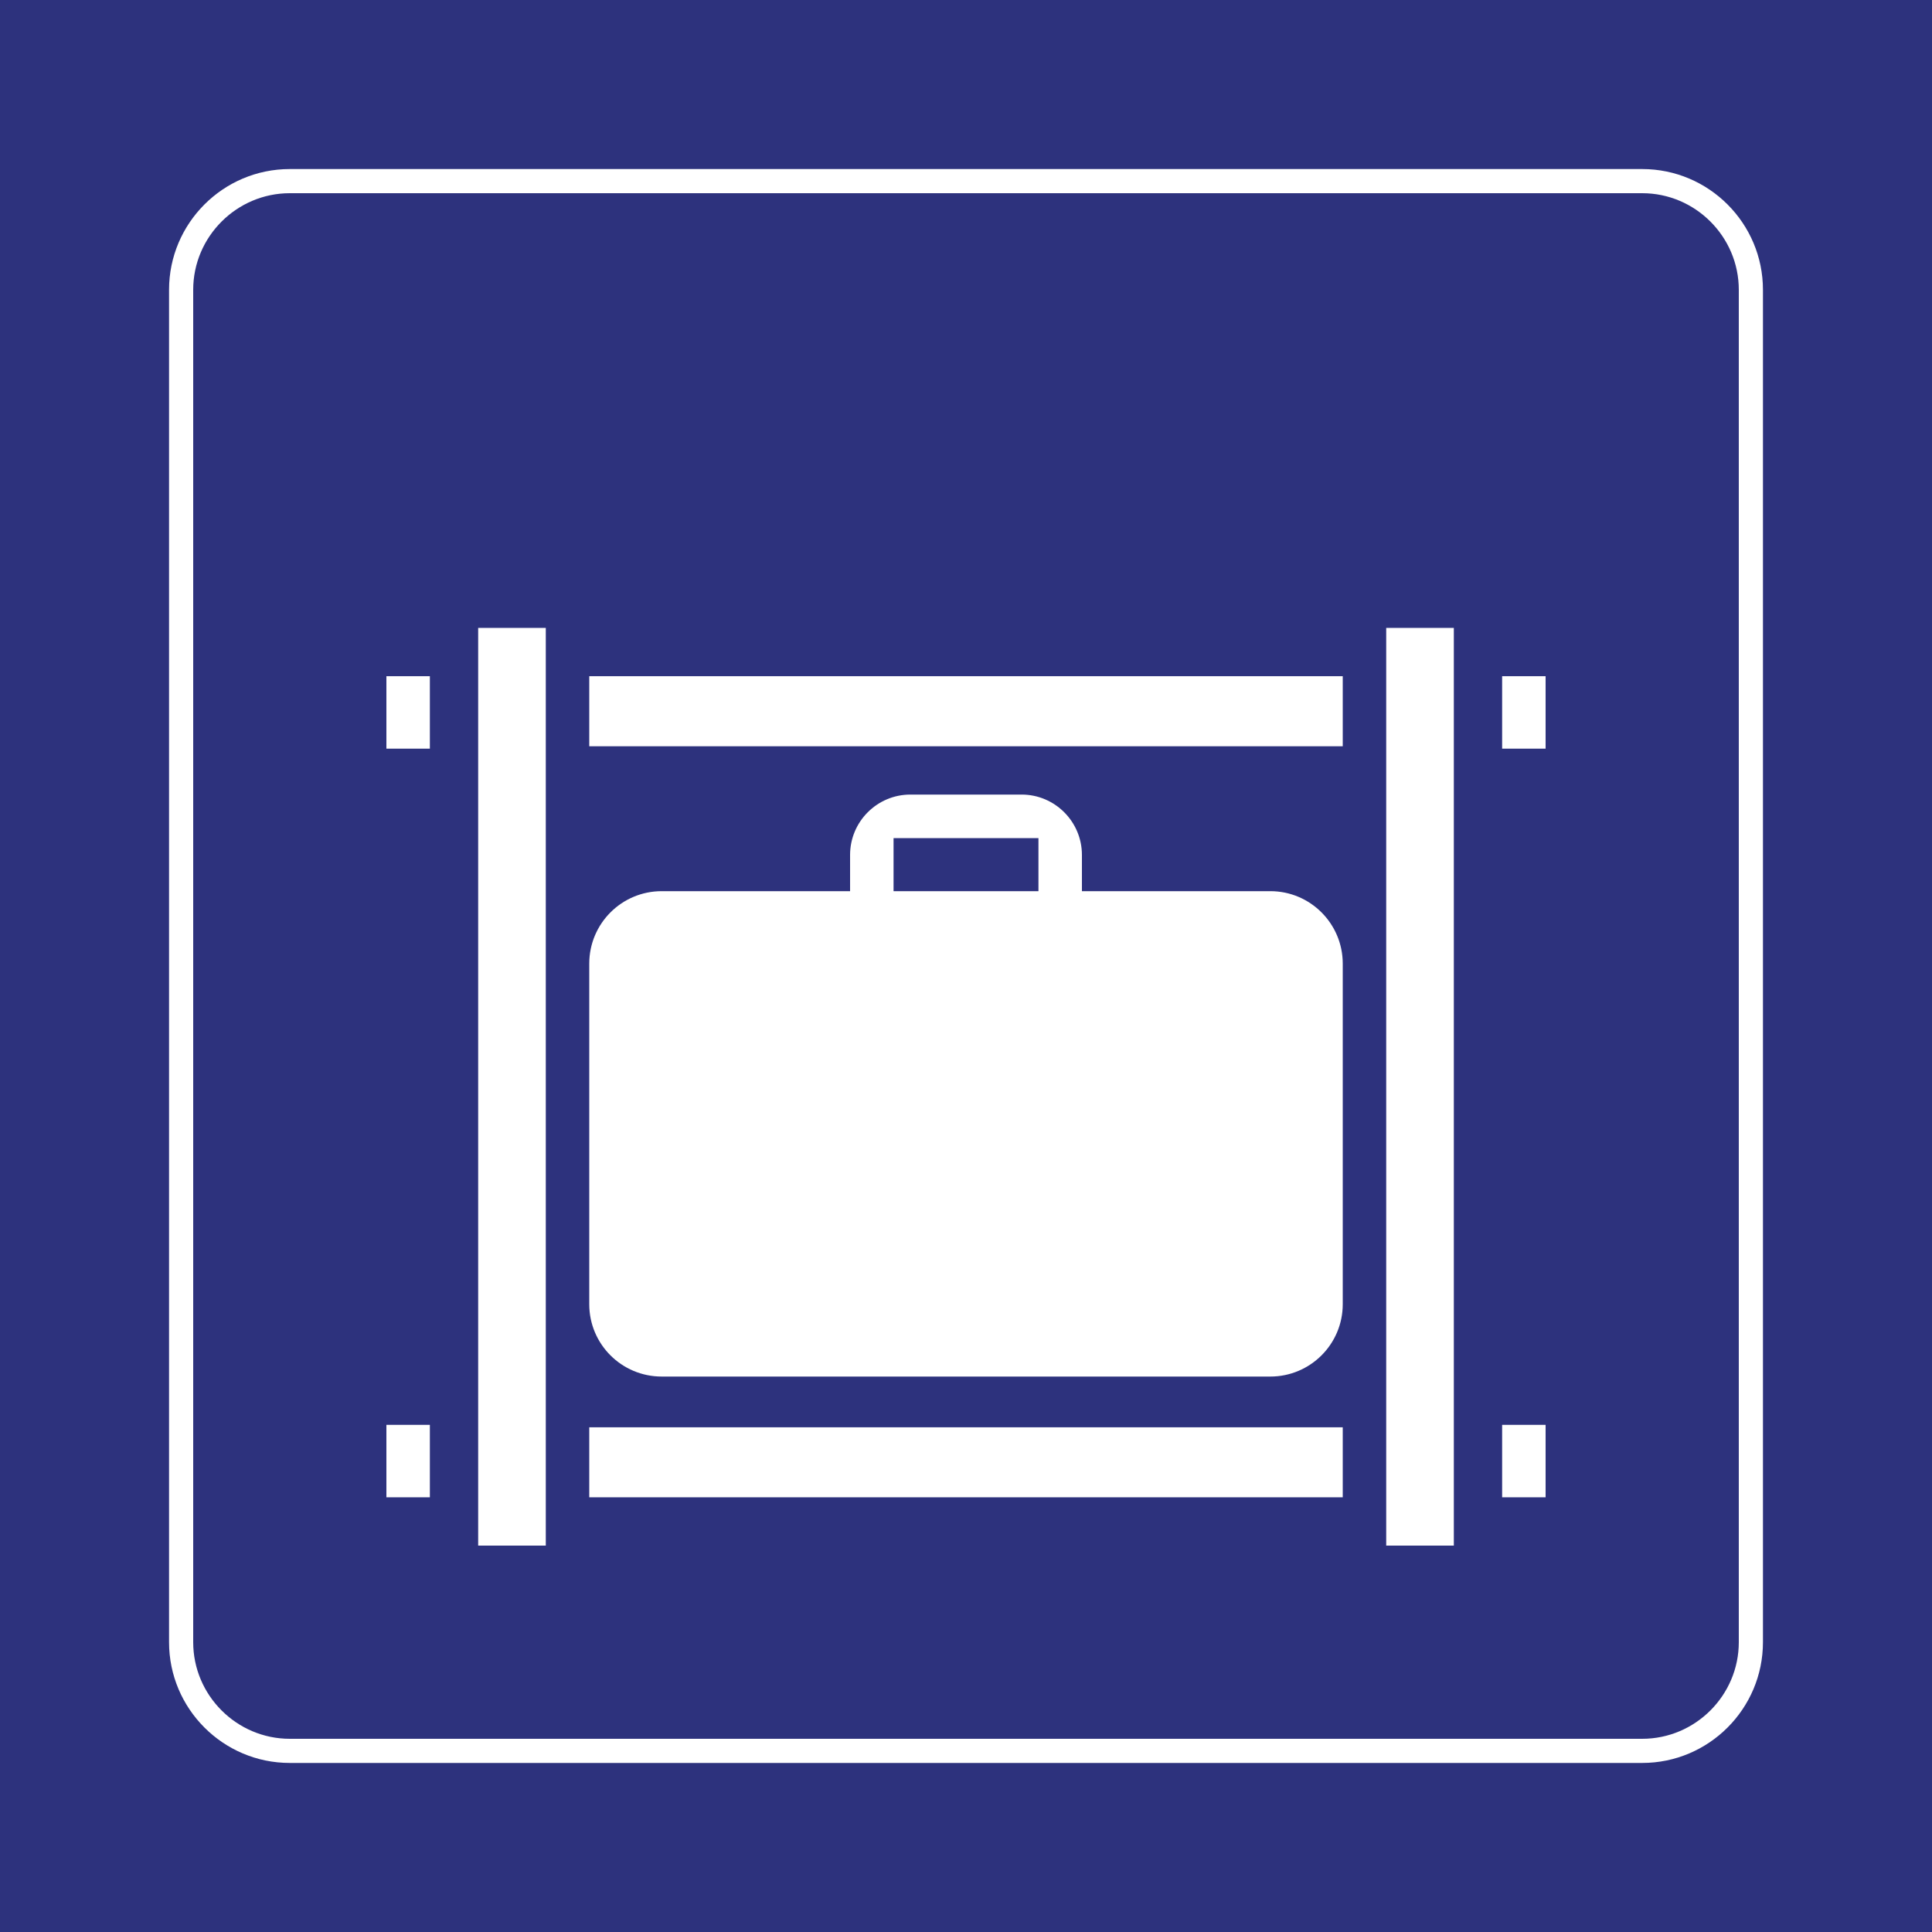 <svg class="color-immutable" width="30" height="30" viewBox="0 0 30 30" fill="none" xmlns="http://www.w3.org/2000/svg"><path d="M30 30H0V0H30V30Z" fill="#2D327D"/><path d="M25.5 3C26.325 3 27 3.675 27 4.5V25.5C27 26.325 26.325 27 25.5 27H4.5C3.675 27 3 26.325 3 25.5V4.5C3 3.675 3.675 3 4.5 3H25.5ZM25.5 2.625H4.5C3.466 2.625 2.625 3.466 2.625 4.5V25.5C2.625 26.534 3.466 27.375 4.5 27.375H25.5C26.534 27.375 27.375 26.534 27.375 25.5V4.5C27.375 3.466 26.534 2.625 25.5 2.625Z" fill="white"/><path d="M6 10.5H6.675V11.625H6V10.5Z" fill="white"/><path d="M6 22.125H6.675V23.25H6V22.125Z" fill="white"/><path d="M7.425 9.75H8.475V24H7.425V9.75Z" fill="white"/><path d="M9.15 22.163H20.85V23.25H9.15V22.163Z" fill="white"/><path d="M19.726 13.838H16.8V13.275C16.8 12.759 16.38 12.338 15.863 12.338H14.137C13.619 12.338 13.2 12.759 13.2 13.275V13.838H10.275C9.653 13.838 9.15 14.342 9.15 14.963V20.252C9.15 20.872 9.653 21.375 10.275 21.375H19.726C20.346 21.375 20.85 20.872 20.85 20.252V14.963C20.85 14.342 20.346 13.838 19.726 13.838ZM16.125 13.838H13.875V13.014H16.125V13.838Z" fill="white"/><path d="M9.15 10.5H20.85V11.588H9.15V10.5Z" fill="white"/><path d="M21.525 9.75H22.575V24H21.525V9.75Z" fill="white"/><path d="M23.325 10.5H24V11.625H23.325V10.5Z" fill="white"/><path d="M23.325 22.125H24V23.25H23.325V22.125Z" fill="white"/></svg>